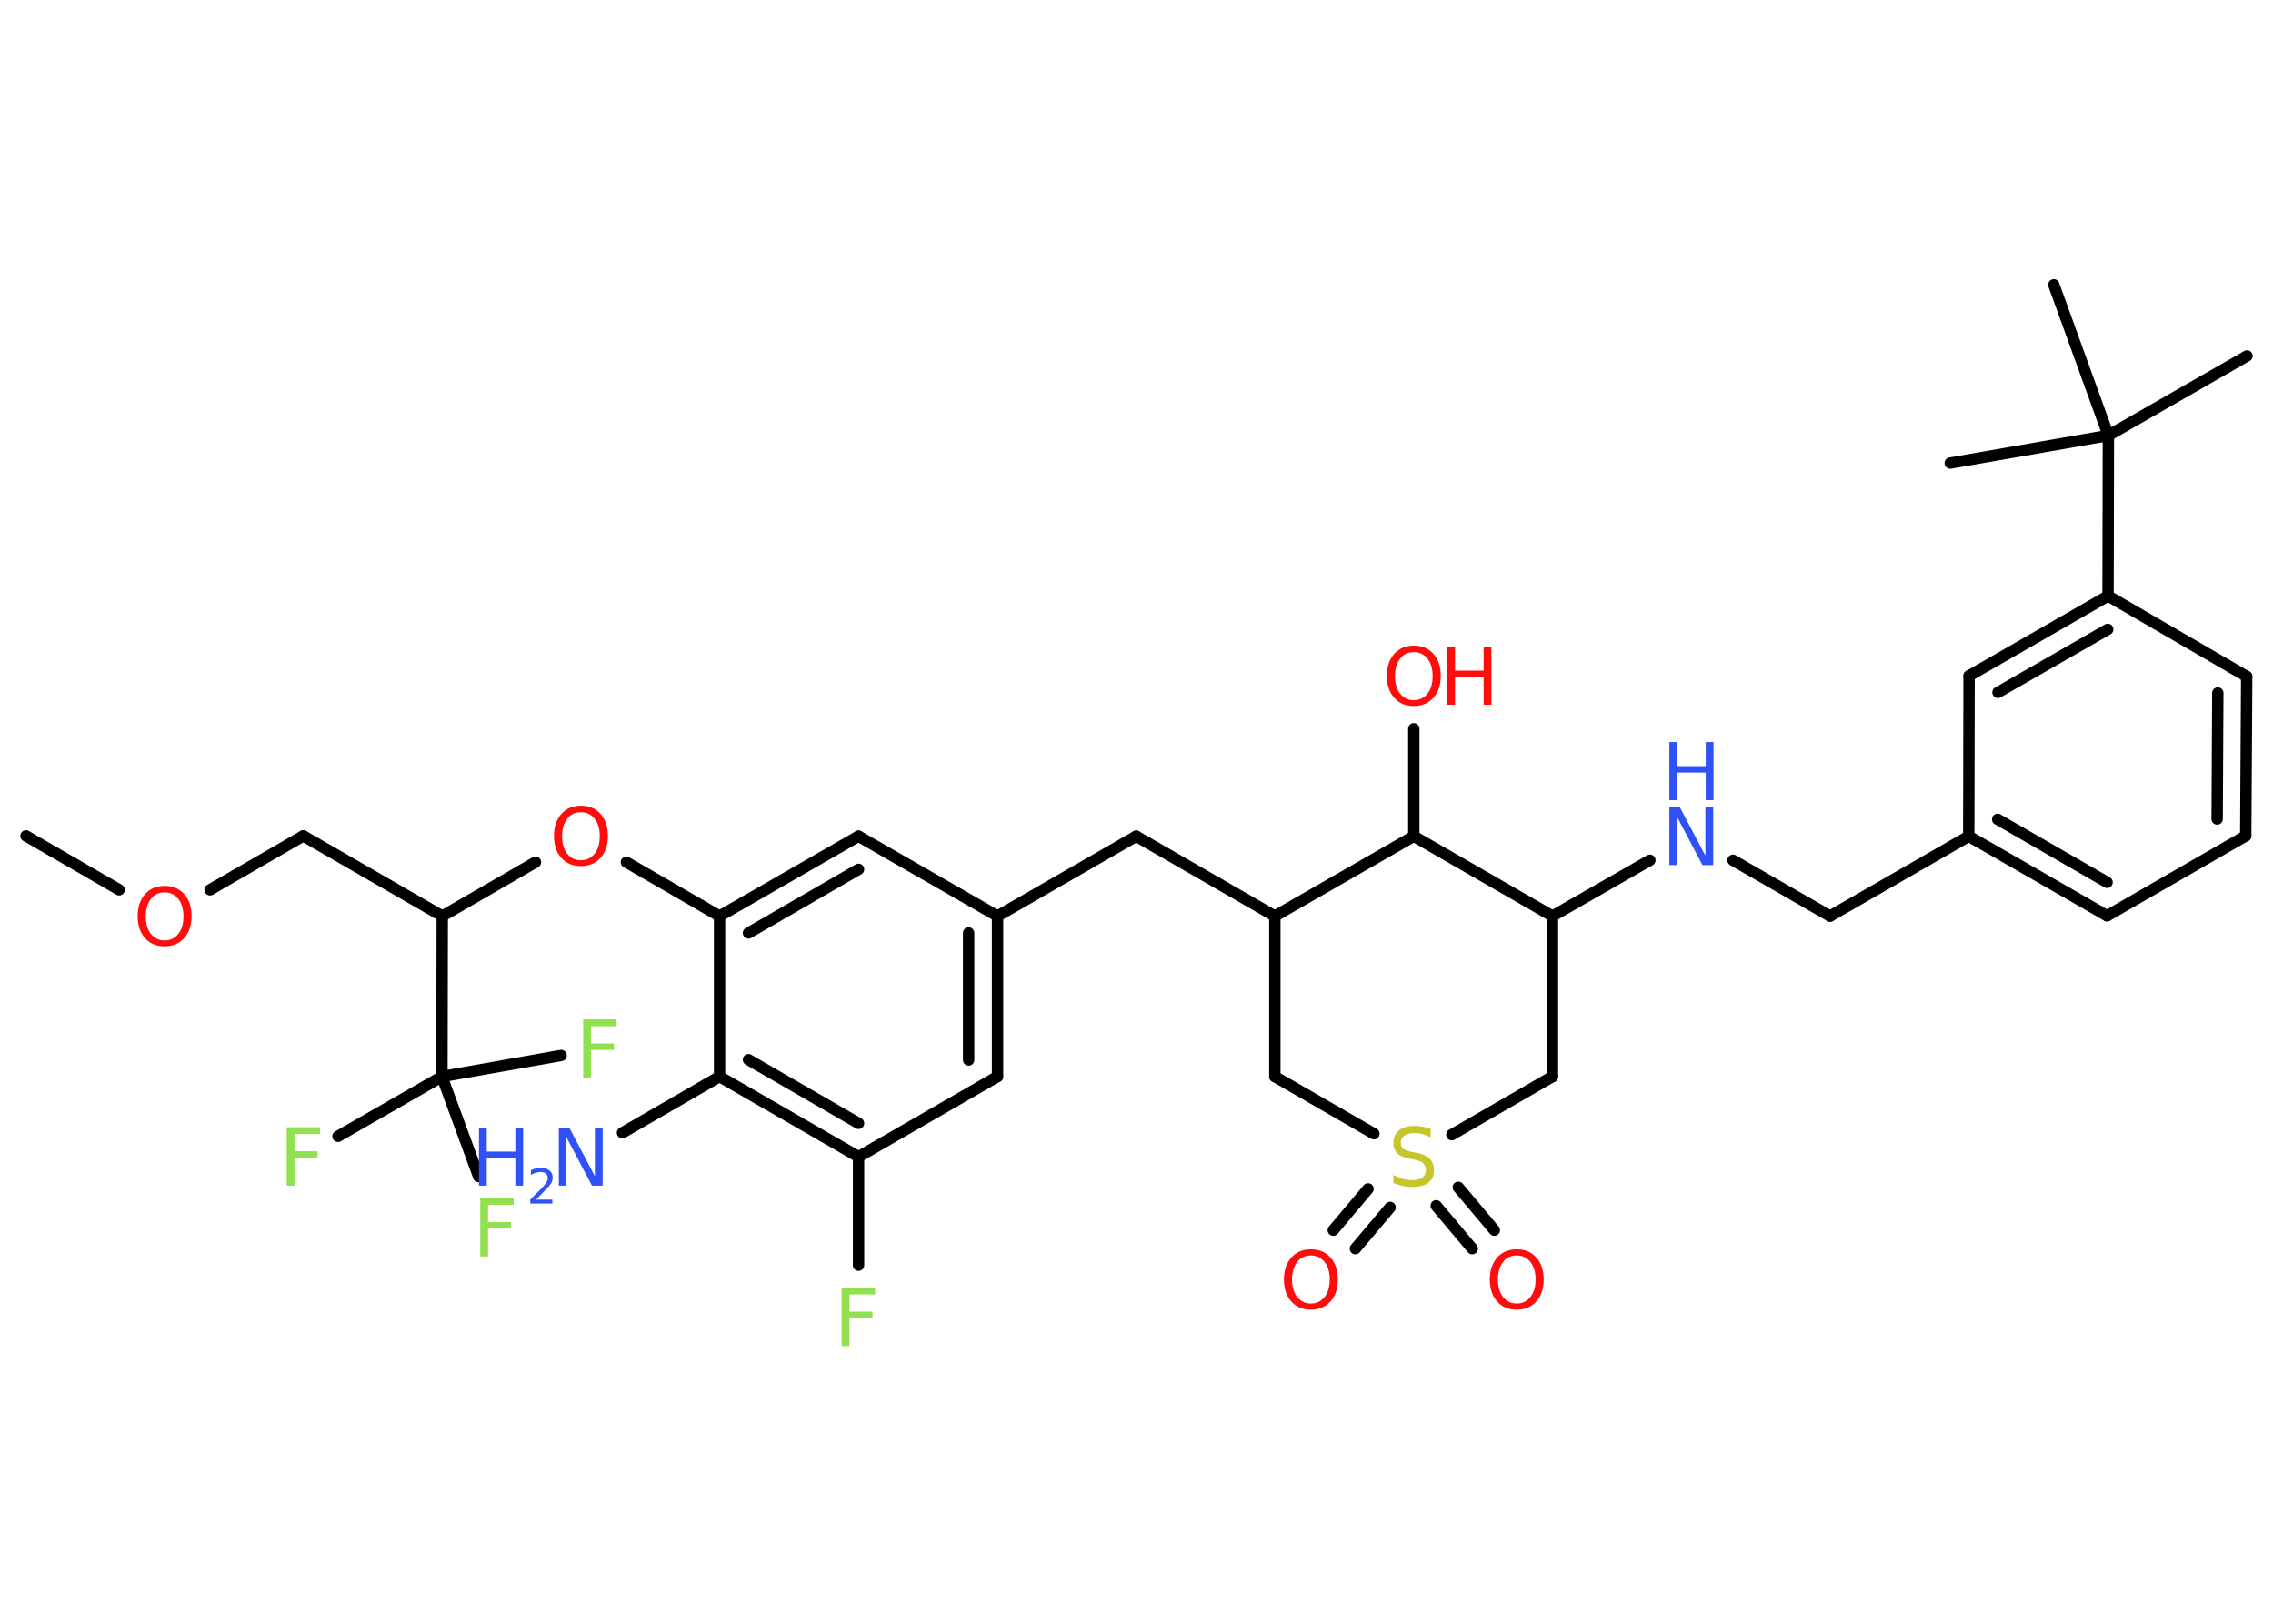 <?xml version='1.0' encoding='UTF-8'?>
<!DOCTYPE svg PUBLIC "-//W3C//DTD SVG 1.1//EN" "http://www.w3.org/Graphics/SVG/1.1/DTD/svg11.dtd">
<svg version='1.2' xmlns='http://www.w3.org/2000/svg' xmlns:xlink='http://www.w3.org/1999/xlink' width='70.0mm' height='50.0mm' viewBox='0 0 70.0 50.0'>
  <desc>Generated by the Chemistry Development Kit (http://github.com/cdk)</desc>
  <g stroke-linecap='round' stroke-linejoin='round' stroke='#000000' stroke-width='.35' fill='#FF0D0D'>
    <rect x='.0' y='.0' width='70.0' height='50.0' fill='#FFFFFF' stroke='none'/>
    <g id='mol1' class='mol'>
      <line id='mol1bnd1' class='bond' x1='.8' y1='25.74' x2='3.67' y2='27.4'/>
      <line id='mol1bnd2' class='bond' x1='6.47' y1='27.4' x2='9.34' y2='25.74'/>
      <line id='mol1bnd3' class='bond' x1='9.34' y1='25.74' x2='13.62' y2='28.21'/>
      <line id='mol1bnd4' class='bond' x1='13.62' y1='28.21' x2='16.49' y2='26.55'/>
      <line id='mol1bnd5' class='bond' x1='19.29' y1='26.55' x2='22.16' y2='28.21'/>
      <g id='mol1bnd6' class='bond'>
        <line x1='26.44' y1='25.75' x2='22.16' y2='28.21'/>
        <line x1='26.44' y1='26.77' x2='23.05' y2='28.73'/>
      </g>
      <line id='mol1bnd7' class='bond' x1='26.44' y1='25.75' x2='30.72' y2='28.21'/>
      <line id='mol1bnd8' class='bond' x1='30.72' y1='28.21' x2='34.99' y2='25.75'/>
      <line id='mol1bnd9' class='bond' x1='34.99' y1='25.75' x2='39.26' y2='28.21'/>
      <line id='mol1bnd10' class='bond' x1='39.26' y1='28.21' x2='39.26' y2='33.15'/>
      <line id='mol1bnd11' class='bond' x1='39.26' y1='33.15' x2='42.31' y2='34.91'/>
      <g id='mol1bnd12' class='bond'>
        <line x1='42.81' y1='37.18' x2='41.74' y2='38.45'/>
        <line x1='42.13' y1='36.61' x2='41.06' y2='37.88'/>
      </g>
      <g id='mol1bnd13' class='bond'>
        <line x1='44.91' y1='36.56' x2='46.02' y2='37.88'/>
        <line x1='44.23' y1='37.13' x2='45.34' y2='38.45'/>
      </g>
      <line id='mol1bnd14' class='bond' x1='44.71' y1='34.94' x2='47.81' y2='33.15'/>
      <line id='mol1bnd15' class='bond' x1='47.81' y1='33.15' x2='47.81' y2='28.21'/>
      <line id='mol1bnd16' class='bond' x1='47.81' y1='28.21' x2='50.81' y2='26.49'/>
      <line id='mol1bnd17' class='bond' x1='53.37' y1='26.49' x2='56.36' y2='28.21'/>
      <line id='mol1bnd18' class='bond' x1='56.36' y1='28.21' x2='60.63' y2='25.75'/>
      <g id='mol1bnd19' class='bond'>
        <line x1='60.63' y1='25.75' x2='64.89' y2='28.2'/>
        <line x1='61.52' y1='25.23' x2='64.89' y2='27.17'/>
      </g>
      <line id='mol1bnd20' class='bond' x1='64.89' y1='28.2' x2='69.16' y2='25.74'/>
      <g id='mol1bnd21' class='bond'>
        <line x1='69.16' y1='25.74' x2='69.19' y2='20.83'/>
        <line x1='68.28' y1='25.22' x2='68.3' y2='21.34'/>
      </g>
      <line id='mol1bnd22' class='bond' x1='69.19' y1='20.83' x2='64.92' y2='18.35'/>
      <line id='mol1bnd23' class='bond' x1='64.92' y1='18.35' x2='64.93' y2='13.41'/>
      <line id='mol1bnd24' class='bond' x1='64.93' y1='13.41' x2='69.2' y2='10.96'/>
      <line id='mol1bnd25' class='bond' x1='64.93' y1='13.41' x2='63.25' y2='8.77'/>
      <line id='mol1bnd26' class='bond' x1='64.93' y1='13.41' x2='60.06' y2='14.26'/>
      <g id='mol1bnd27' class='bond'>
        <line x1='64.92' y1='18.35' x2='60.64' y2='20.81'/>
        <line x1='64.91' y1='19.38' x2='61.53' y2='21.32'/>
      </g>
      <line id='mol1bnd28' class='bond' x1='60.63' y1='25.75' x2='60.64' y2='20.81'/>
      <line id='mol1bnd29' class='bond' x1='47.81' y1='28.21' x2='43.54' y2='25.75'/>
      <line id='mol1bnd30' class='bond' x1='39.26' y1='28.21' x2='43.54' y2='25.75'/>
      <line id='mol1bnd31' class='bond' x1='43.54' y1='25.75' x2='43.54' y2='22.44'/>
      <g id='mol1bnd32' class='bond'>
        <line x1='30.72' y1='33.15' x2='30.72' y2='28.21'/>
        <line x1='29.83' y1='32.64' x2='29.83' y2='28.73'/>
      </g>
      <line id='mol1bnd33' class='bond' x1='30.72' y1='33.15' x2='26.44' y2='35.62'/>
      <line id='mol1bnd34' class='bond' x1='26.44' y1='35.62' x2='26.44' y2='38.96'/>
      <g id='mol1bnd35' class='bond'>
        <line x1='22.16' y1='33.15' x2='26.44' y2='35.62'/>
        <line x1='23.05' y1='32.63' x2='26.44' y2='34.59'/>
      </g>
      <line id='mol1bnd36' class='bond' x1='22.16' y1='28.21' x2='22.16' y2='33.15'/>
      <line id='mol1bnd37' class='bond' x1='22.16' y1='33.15' x2='19.17' y2='34.88'/>
      <line id='mol1bnd38' class='bond' x1='13.62' y1='28.21' x2='13.61' y2='33.15'/>
      <line id='mol1bnd39' class='bond' x1='13.61' y1='33.15' x2='10.41' y2='34.99'/>
      <line id='mol1bnd40' class='bond' x1='13.61' y1='33.15' x2='14.74' y2='36.23'/>
      <line id='mol1bnd41' class='bond' x1='13.61' y1='33.15' x2='17.28' y2='32.5'/>
      <path id='mol1atm2' class='atom' d='M5.07 27.48q-.27 .0 -.42 .2q-.16 .2 -.16 .54q.0 .34 .16 .54q.16 .2 .42 .2q.26 .0 .42 -.2q.16 -.2 .16 -.54q.0 -.34 -.16 -.54q-.16 -.2 -.42 -.2zM5.07 27.28q.38 .0 .6 .25q.23 .25 .23 .68q.0 .43 -.23 .68q-.23 .25 -.6 .25q-.38 .0 -.6 -.25q-.23 -.25 -.23 -.68q.0 -.42 .23 -.68q.23 -.25 .6 -.25z' stroke='none'/>
      <path id='mol1atm5' class='atom' d='M17.89 25.01q-.27 .0 -.42 .2q-.16 .2 -.16 .54q.0 .34 .16 .54q.16 .2 .42 .2q.26 .0 .42 -.2q.16 -.2 .16 -.54q.0 -.34 -.16 -.54q-.16 -.2 -.42 -.2zM17.89 24.81q.38 .0 .6 .25q.23 .25 .23 .68q.0 .43 -.23 .68q-.23 .25 -.6 .25q-.38 .0 -.6 -.25q-.23 -.25 -.23 -.68q.0 -.42 .23 -.68q.23 -.25 .6 -.25z' stroke='none'/>
      <path id='mol1atm12' class='atom' d='M44.06 34.78v.24q-.14 -.06 -.26 -.1q-.12 -.03 -.24 -.03q-.2 .0 -.31 .08q-.11 .08 -.11 .22q.0 .12 .07 .18q.07 .06 .27 .1l.15 .03q.27 .05 .4 .18q.13 .13 .13 .35q.0 .26 -.17 .39q-.17 .13 -.51 .13q-.13 .0 -.27 -.03q-.14 -.03 -.3 -.09v-.25q.15 .08 .29 .12q.14 .04 .28 .04q.21 .0 .32 -.08q.11 -.08 .11 -.23q.0 -.13 -.08 -.21q-.08 -.07 -.26 -.11l-.15 -.03q-.27 -.05 -.39 -.17q-.12 -.12 -.12 -.32q.0 -.24 .17 -.38q.17 -.14 .46 -.14q.12 .0 .26 .02q.13 .02 .27 .07z' stroke='none' fill='#C6C62C'/>
      <path id='mol1atm13' class='atom' d='M40.37 38.66q-.27 .0 -.42 .2q-.16 .2 -.16 .54q.0 .34 .16 .54q.16 .2 .42 .2q.26 .0 .42 -.2q.16 -.2 .16 -.54q.0 -.34 -.16 -.54q-.16 -.2 -.42 -.2zM40.37 38.47q.38 .0 .6 .25q.23 .25 .23 .68q.0 .43 -.23 .68q-.23 .25 -.6 .25q-.38 .0 -.6 -.25q-.23 -.25 -.23 -.68q.0 -.42 .23 -.68q.23 -.25 .6 -.25z' stroke='none'/>
      <path id='mol1atm14' class='atom' d='M46.71 38.66q-.27 .0 -.42 .2q-.16 .2 -.16 .54q.0 .34 .16 .54q.16 .2 .42 .2q.26 .0 .42 -.2q.16 -.2 .16 -.54q.0 -.34 -.16 -.54q-.16 -.2 -.42 -.2zM46.71 38.47q.38 .0 .6 .25q.23 .25 .23 .68q.0 .43 -.23 .68q-.23 .25 -.6 .25q-.38 .0 -.6 -.25q-.23 -.25 -.23 -.68q.0 -.42 .23 -.68q.23 -.25 .6 -.25z' stroke='none'/>
      <g id='mol1atm17' class='atom'>
        <path d='M51.41 24.85h.32l.79 1.5v-1.5h.24v1.79h-.33l-.79 -1.5v1.5h-.23v-1.79z' stroke='none' fill='#3050F8'/>
        <path d='M51.41 22.85h.24v.74h.88v-.74h.24v1.79h-.24v-.85h-.88v.85h-.24v-1.79z' stroke='none' fill='#3050F8'/>
      </g>
      <g id='mol1atm30' class='atom'>
        <path d='M43.54 20.08q-.27 .0 -.42 .2q-.16 .2 -.16 .54q.0 .34 .16 .54q.16 .2 .42 .2q.26 .0 .42 -.2q.16 -.2 .16 -.54q.0 -.34 -.16 -.54q-.16 -.2 -.42 -.2zM43.54 19.88q.38 .0 .6 .25q.23 .25 .23 .68q.0 .43 -.23 .68q-.23 .25 -.6 .25q-.38 .0 -.6 -.25q-.23 -.25 -.23 -.68q.0 -.42 .23 -.68q.23 -.25 .6 -.25z' stroke='none'/>
        <path d='M44.57 19.91h.24v.74h.88v-.74h.24v1.79h-.24v-.85h-.88v.85h-.24v-1.79z' stroke='none'/>
      </g>
      <path id='mol1atm33' class='atom' d='M25.92 39.65h1.03v.21h-.79v.53h.71v.2h-.71v.86h-.24v-1.79z' stroke='none' fill='#90E050'/>
      <g id='mol1atm35' class='atom'>
        <path d='M17.21 34.72h.32l.79 1.5v-1.5h.24v1.79h-.33l-.79 -1.5v1.5h-.23v-1.79z' stroke='none' fill='#3050F8'/>
        <path d='M14.75 34.72h.24v.74h.88v-.74h.24v1.79h-.24v-.85h-.88v.85h-.24v-1.79z' stroke='none' fill='#3050F8'/>
        <path d='M16.5 36.94h.51v.12h-.68v-.12q.08 -.09 .23 -.23q.14 -.14 .18 -.19q.07 -.08 .1 -.13q.03 -.05 .03 -.11q.0 -.09 -.06 -.14q-.06 -.05 -.16 -.05q-.07 .0 -.14 .02q-.08 .02 -.16 .07v-.15q.09 -.04 .16 -.05q.08 -.02 .14 -.02q.17 .0 .27 .08q.1 .08 .1 .22q.0 .07 -.02 .12q-.02 .06 -.09 .14q-.02 .02 -.11 .12q-.1 .1 -.27 .28z' stroke='none' fill='#3050F8'/>
      </g>
      <path id='mol1atm37' class='atom' d='M8.83 34.71h1.03v.21h-.79v.53h.71v.2h-.71v.86h-.24v-1.79z' stroke='none' fill='#90E050'/>
      <path id='mol1atm38' class='atom' d='M14.79 36.89h1.03v.21h-.79v.53h.71v.2h-.71v.86h-.24v-1.79z' stroke='none' fill='#90E050'/>
      <path id='mol1atm39' class='atom' d='M17.96 31.39h1.03v.21h-.79v.53h.71v.2h-.71v.86h-.24v-1.79z' stroke='none' fill='#90E050'/>
    </g>
  </g>
</svg>
